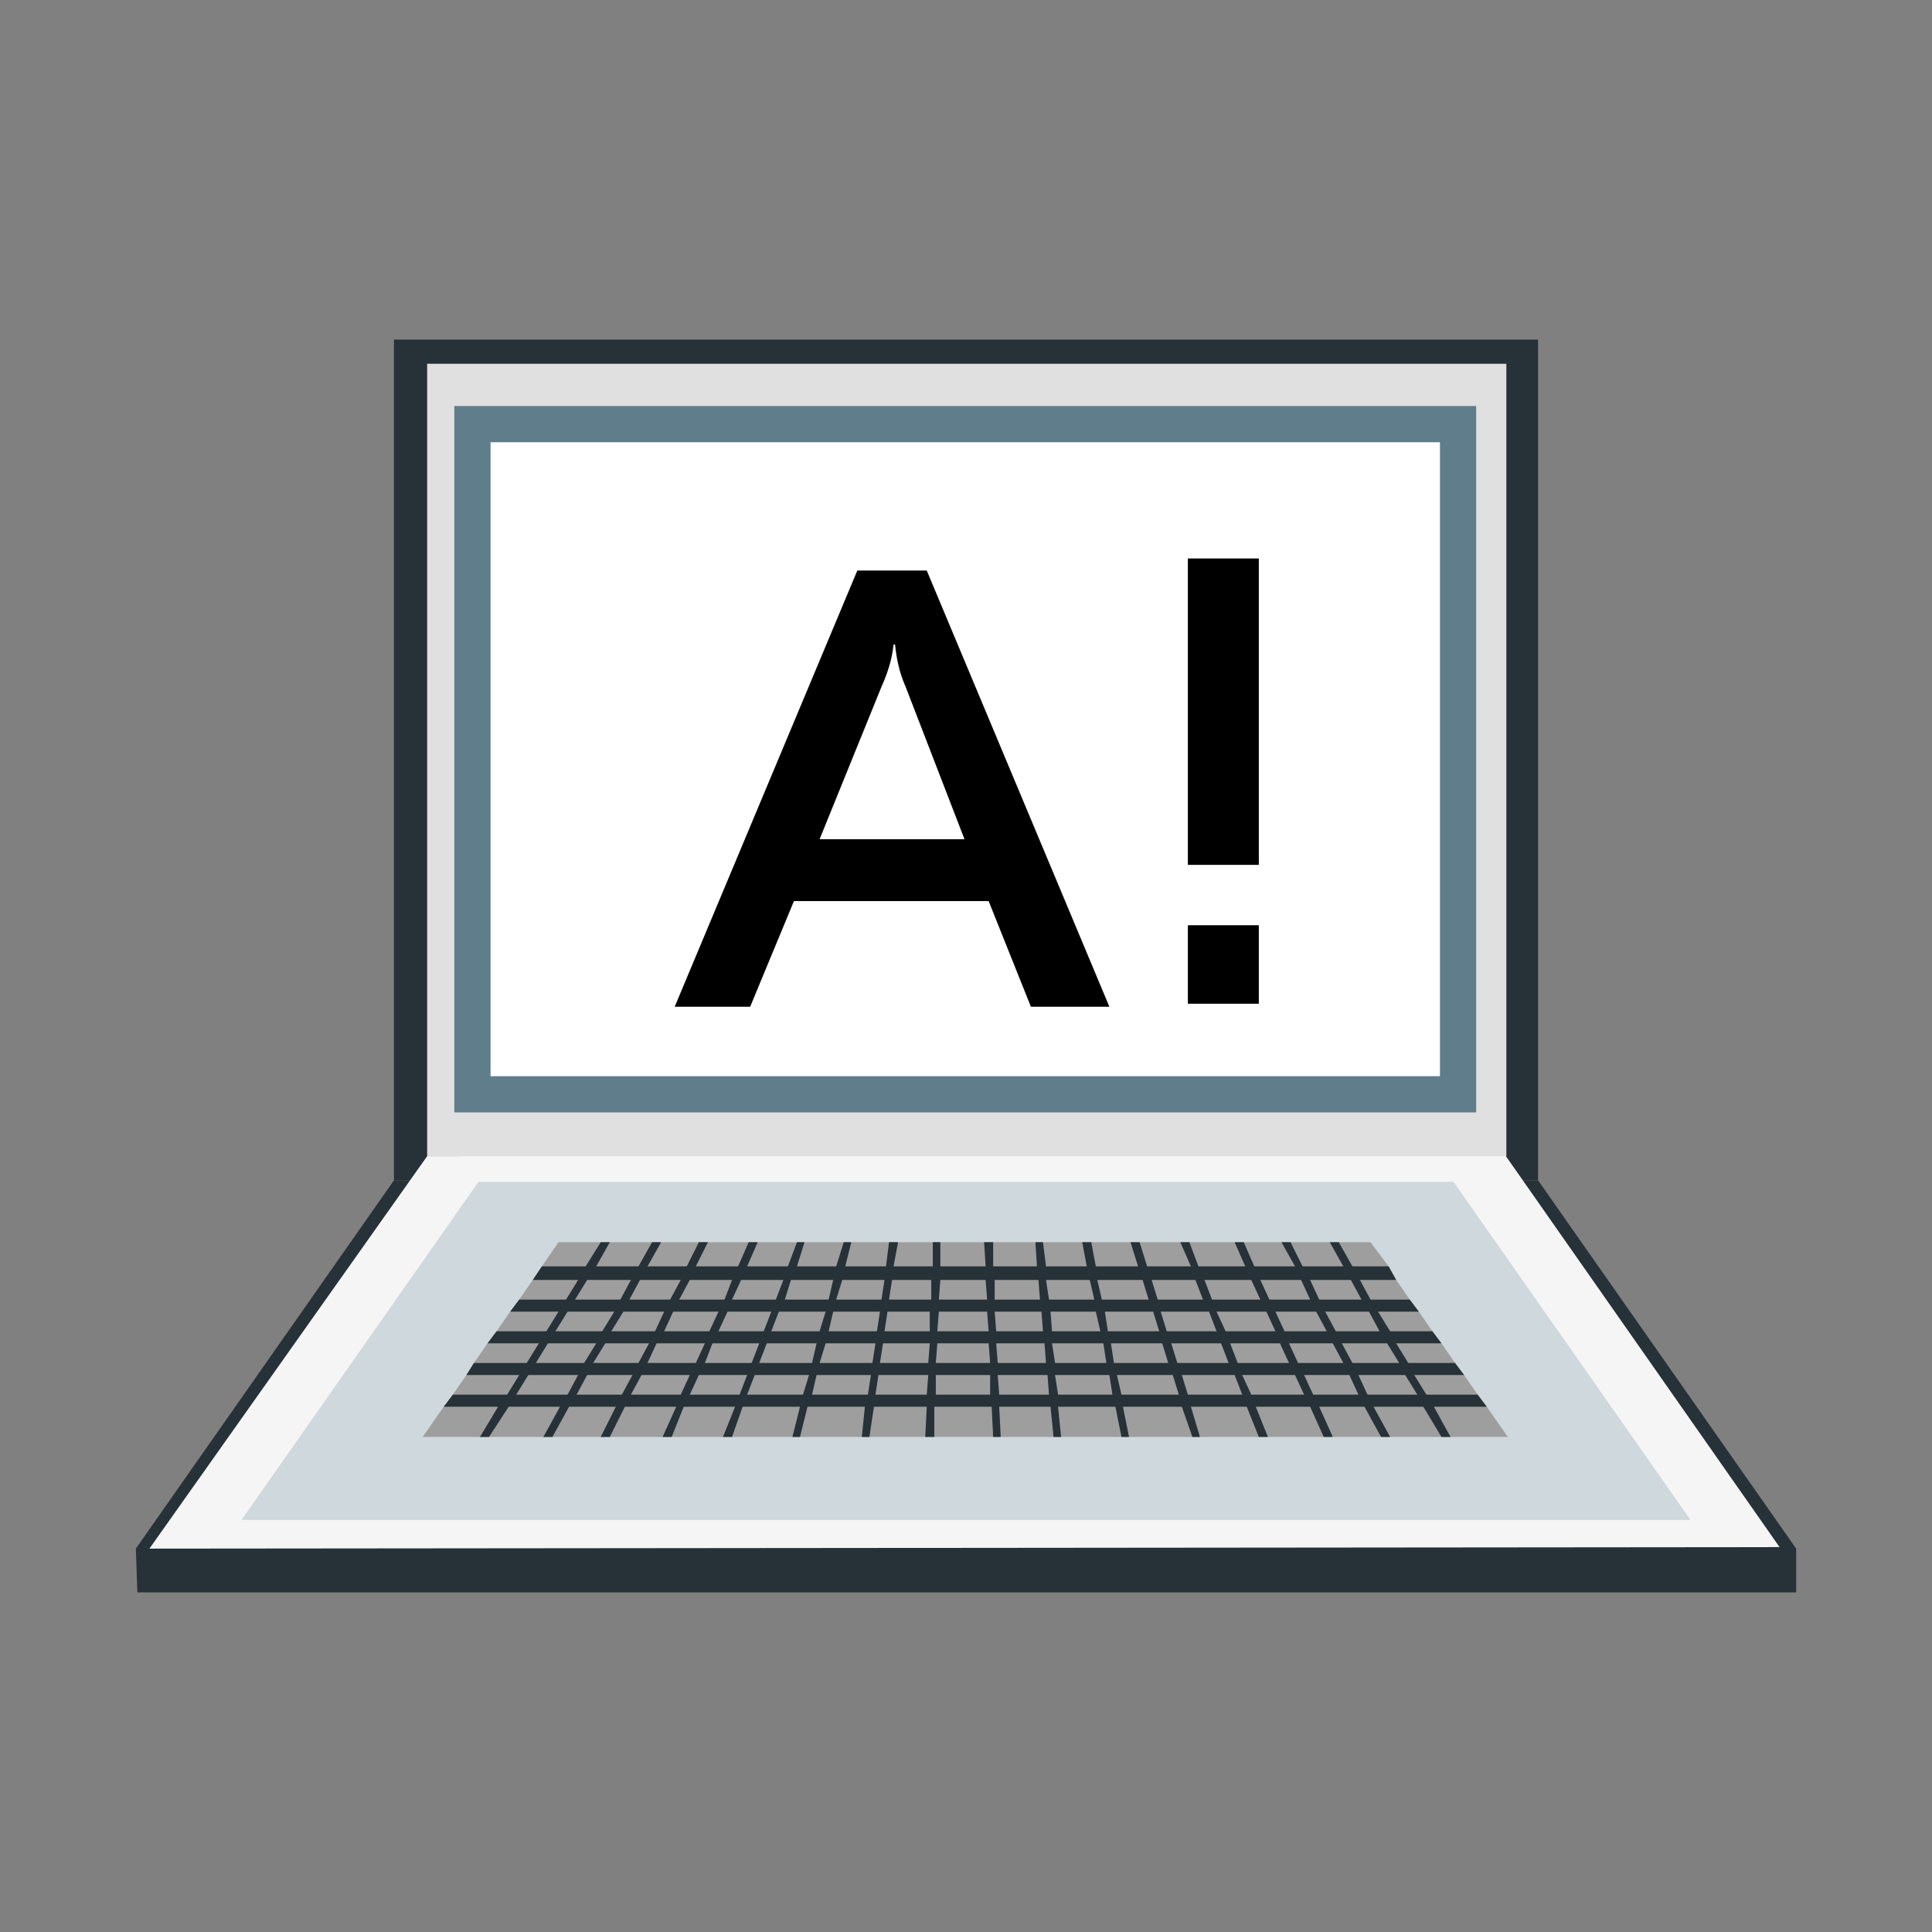 <?xml version="1.0" encoding="utf-8"?>
<!-- Generator: Adobe Illustrator 24.0.0, SVG Export Plug-In . SVG Version: 6.00 Build 0)  -->
<svg version="1.1" id="图层_1" xmlns="http://www.w3.org/2000/svg" xmlns:xlink="http://www.w3.org/1999/xlink" x="0px" y="0px"
	 viewBox="0 0 128 128" enable-background="new 0 0 128 128" xml:space="preserve">
<rect x="0" y="0" width="128" height="128" fill="#808080" stroke="none"/>
<title>sm-112</title>
<polygon fill="#263238" points="119,105.5 9.1,105.5 9,102.6 26.1,78.2 101.9,78.2 119,102.6 "/>
<rect x="26.1" y="22.5" fill="#263238" width="75.8" height="55.7"/>
<polygon fill="#F5F5F5" points="117.9,102.5 9.9,102.6 28.3,76.6 99.7,76.5 "/>
<rect x="28.3" y="24.1" fill="#E0E0E0" width="71.5" height="52.5"/>
<rect x="30.1" y="26.9" fill="#607D8B" width="67.7" height="46.8"/>
<rect x="32.5" y="29.3" fill="#FFFFFF" width="62.9" height="42"/>
<polygon fill="#CFD8DC" points="112,100.7 96.3,78.3 31.7,78.3 16,100.7 "/>
<polygon fill="#9E9E9E" points="99.9,95.2 28,95.2 29.4,93.2 30,92.4 30.9,91.1 31.4,90.3 32.3,89 32.9,88.2 33.8,86.9 34.4,86.1 
	35.3,84.8 35.9,83.9 37,82.3 90.8,82.3 92,83.9 92.5,84.8 93.4,86.1 94,86.9 94.9,88.2 95.5,89 96.4,90.3 97,91.1 97.9,92.4 
	98.5,93.2 "/>
<path d="M68.3,66.7l-2.8-7H52.6l-2.9,7h-5l12.1-28.9h4.6l12.1,28.9H68.3z M54.3,55.6h9.6l-3.9-10.1c-0.4-0.9-0.6-1.8-0.7-2.8h-0.1
	c-0.1,1-0.4,1.9-0.8,2.8L54.3,55.6z"/>
<rect x="78.7" y="37" width="4.7" height="20.3"/>
<rect x="78.7" y="61.3" width="4.7" height="5.2"/>
<polygon fill="#263238" points="92.5,84.8 35.3,84.8 35.9,83.9 92,83.9 "/>
<polygon fill="#263238" points="94,86.9 33.8,86.9 34.4,86.1 93.4,86.1 "/>
<polygon fill="#263238" points="95.5,89 32.3,89 32.9,88.2 94.9,88.2 "/>
<polygon fill="#263238" points="97,91.1 30.9,91.1 31.4,90.3 96.4,90.3 "/>
<polygon fill="#263238" points="98.5,93.2 29.4,93.2 30,92.4 97.9,92.4 "/>
<polygon fill="#263238" points="40.4,82.3 39.5,83.9 38.9,84.8 38.1,86.1 37.6,86.9 36.8,88.2 36.3,89 35.5,90.3 35,91.1 34.2,92.4 
	33.7,93.2 32.4,95.2 31.8,95.2 33,93.2 33.6,92.4 34.4,91.1 34.9,90.3 35.7,89 36.2,88.2 37,86.9 37.5,86.1 38.3,84.8 38.8,83.9 
	39.8,82.3 "/>
<polygon fill="#263238" points="43.8,82.3 42.9,83.9 42.4,84.8 41.7,86.1 41.3,86.9 40.5,88.2 40.1,89 39.3,90.3 38.9,91.1 
	38.2,92.4 37.7,93.2 36.6,95.2 36,95.2 37.1,93.2 37.6,92.4 38.3,91.1 38.7,90.3 39.5,89 39.9,88.2 40.7,86.9 41.1,86.1 41.8,84.8 
	42.3,83.9 43.2,82.3 "/>
<polygon fill="#263238" points="46.9,82.3 46.1,83.9 45.7,84.8 45,86.1 44.6,86.9 44,88.2 43.5,89 42.9,90.3 42.5,91.1 41.8,92.4 
	41.4,93.2 40.4,95.2 39.8,95.2 40.8,93.2 41.2,92.4 41.9,91.1 42.3,90.3 43,89 43.4,88.2 44,86.9 44.4,86.1 45.1,84.8 45.5,83.9 
	46.3,82.3 "/>
<polygon fill="#263238" points="50.2,82.3 49.5,83.9 49.1,84.8 48.5,86.1 48.2,86.9 47.6,88.2 47.2,89 46.7,90.3 46.3,91.1 
	45.7,92.4 45.3,93.2 44.5,95.2 43.9,95.2 44.8,93.2 45.1,92.4 45.7,91.1 46.1,90.3 46.7,89 47,88.2 47.6,86.9 48,86.1 48.5,84.8 
	48.9,83.9 49.6,82.3 "/>
<polygon fill="#263238" points="53.3,82.3 52.8,83.9 52.4,84.8 52,86.1 51.6,86.9 51.1,88.2 50.8,89 50.3,90.3 50,91.1 49.5,92.4 
	49.2,93.2 48.5,95.2 47.9,95.2 48.7,93.2 49,92.4 49.5,91.1 49.8,90.3 50.3,89 50.6,88.2 51.1,86.9 51.4,86.1 51.9,84.8 52.2,83.9 
	52.8,82.3 "/>
<polygon fill="#263238" points="56.4,82.3 56,83.9 55.8,84.8 55.4,86.1 55.2,86.9 54.9,88.2 54.7,89 54.3,90.3 54.1,91.1 53.8,92.4 
	53.5,93.2 53,95.2 52.5,95.2 53,93.2 53.2,92.4 53.6,91.1 53.8,90.3 54.1,89 54.3,88.2 54.7,86.9 54.9,86.1 55.2,84.8 55.4,83.9 
	55.9,82.3 "/>
<polygon fill="#263238" points="59.5,82.3 59.2,83.9 59.1,84.8 58.9,86.1 58.8,86.9 58.6,88.2 58.5,89 58.3,90.3 58.2,91.1 58,92.4 
	57.9,93.2 57.6,95.2 57.1,95.2 57.3,93.2 57.5,92.4 57.7,91.1 57.8,90.3 58,89 58.1,88.2 58.3,86.9 58.4,86.1 58.6,84.8 58.7,83.9 
	58.9,82.3 "/>
<polygon fill="#263238" points="62.3,82.3 62.3,83.9 62.3,84.8 62.2,86.1 62.2,86.9 62.1,88.2 62.1,89 62,90.3 62,91.1 62,92.4 
	61.9,93.2 61.9,95.2 61.3,95.2 61.4,93.2 61.4,92.4 61.5,91.1 61.5,90.3 61.6,89 61.6,88.2 61.6,86.9 61.7,86.1 61.7,84.8 
	61.8,83.9 61.8,82.3 "/>
<polygon fill="#263238" points="66.3,95.2 65.8,95.2 65.7,93.2 65.6,92.4 65.6,91.1 65.6,90.3 65.5,89 65.5,88.2 65.4,86.9 
	65.4,86.1 65.3,84.8 65.3,83.9 65.2,82.3 65.8,82.3 65.8,83.9 65.9,84.8 65.9,86.1 65.9,86.9 66,88.2 66,89 66.1,90.3 66.1,91.1 
	66.2,92.4 66.2,93.2 "/>
<polygon fill="#263238" points="70.3,95.2 69.8,95.2 69.6,93.2 69.5,92.4 69.4,91.1 69.3,90.3 69.2,89 69.1,88.2 69,86.9 68.9,86.1 
	68.8,84.8 68.7,83.9 68.6,82.3 69.1,82.3 69.3,83.9 69.3,84.8 69.5,86.1 69.6,86.9 69.7,88.2 69.7,89 69.9,90.3 69.9,91.1 
	70.1,92.4 70.1,93.2 "/>
<polygon fill="#263238" points="74.8,95.2 74.3,95.2 73.9,93.2 73.7,92.4 73.5,91.1 73.3,90.3 73.1,89 72.9,88.2 72.6,86.9 
	72.5,86.1 72.2,84.8 72,83.9 71.7,82.3 72.3,82.3 72.6,83.9 72.7,84.8 73,86.1 73.2,86.9 73.4,88.2 73.6,89 73.8,90.3 74,91.1 
	74.3,92.4 74.4,93.2 "/>
<polygon fill="#263238" points="79.5,95.2 79,95.2 78.3,93.2 78.1,92.4 77.7,91.1 77.4,90.3 77,89 76.8,88.2 76.4,86.9 76.1,86.1 
	75.7,84.8 75.4,83.9 74.9,82.3 75.5,82.3 76,83.9 76.3,84.8 76.7,86.1 76.9,86.9 77.3,88.2 77.6,89 78,90.3 78.3,91.1 78.7,92.4 
	78.9,93.2 "/>
<polygon fill="#263238" points="84,95.2 83.4,95.2 82.6,93.2 82.3,92.4 81.8,91.1 81.4,90.3 80.9,89 80.6,88.2 80.1,86.9 79.7,86.1 
	79.2,84.8 78.9,83.9 78.2,82.3 78.8,82.3 79.4,83.9 79.8,84.8 80.3,86.1 80.6,86.9 81.2,88.2 81.5,89 82,90.3 82.3,91.1 82.9,92.4 
	83.2,93.2 "/>
<polygon fill="#263238" points="88.3,95.2 87.7,95.2 86.8,93.2 86.4,92.4 85.8,91.1 85.4,90.3 84.8,89 84.5,88.2 83.9,86.9 
	83.5,86.1 82.9,84.8 82.5,83.9 81.8,82.3 82.4,82.3 83.1,83.9 83.5,84.8 84.1,86.1 84.5,86.9 85.1,88.2 85.4,89 86,90.3 86.4,91.1 
	87,92.4 87.4,93.2 "/>
<polygon fill="#263238" points="92.1,95.2 91.5,95.2 90.4,93.2 90,92.4 89.4,91.1 89,90.3 88.3,89 87.9,88.2 87.2,86.9 86.8,86.1 
	86.2,84.8 85.8,83.9 84.9,82.3 85.5,82.3 86.3,83.9 86.8,84.8 87.4,86.1 87.8,86.9 88.5,88.2 88.9,89 89.6,90.3 90,91.1 90.6,92.4 
	91,93.2 "/>
<polygon fill="#263238" points="88.7,82.3 89.6,83.9 90.1,84.8 90.8,86.1 91.3,86.9 92.1,88.2 92.5,89 93.3,90.3 93.7,91.1 
	94.5,92.4 95,93.2 96.1,95.2 95.5,95.2 94.3,93.2 93.9,92.4 93.1,91.1 92.7,90.3 91.9,89 91.4,88.2 90.7,86.9 90.2,86.1 89.5,84.8 
	89,83.9 88.1,82.3 "/>
</svg>
